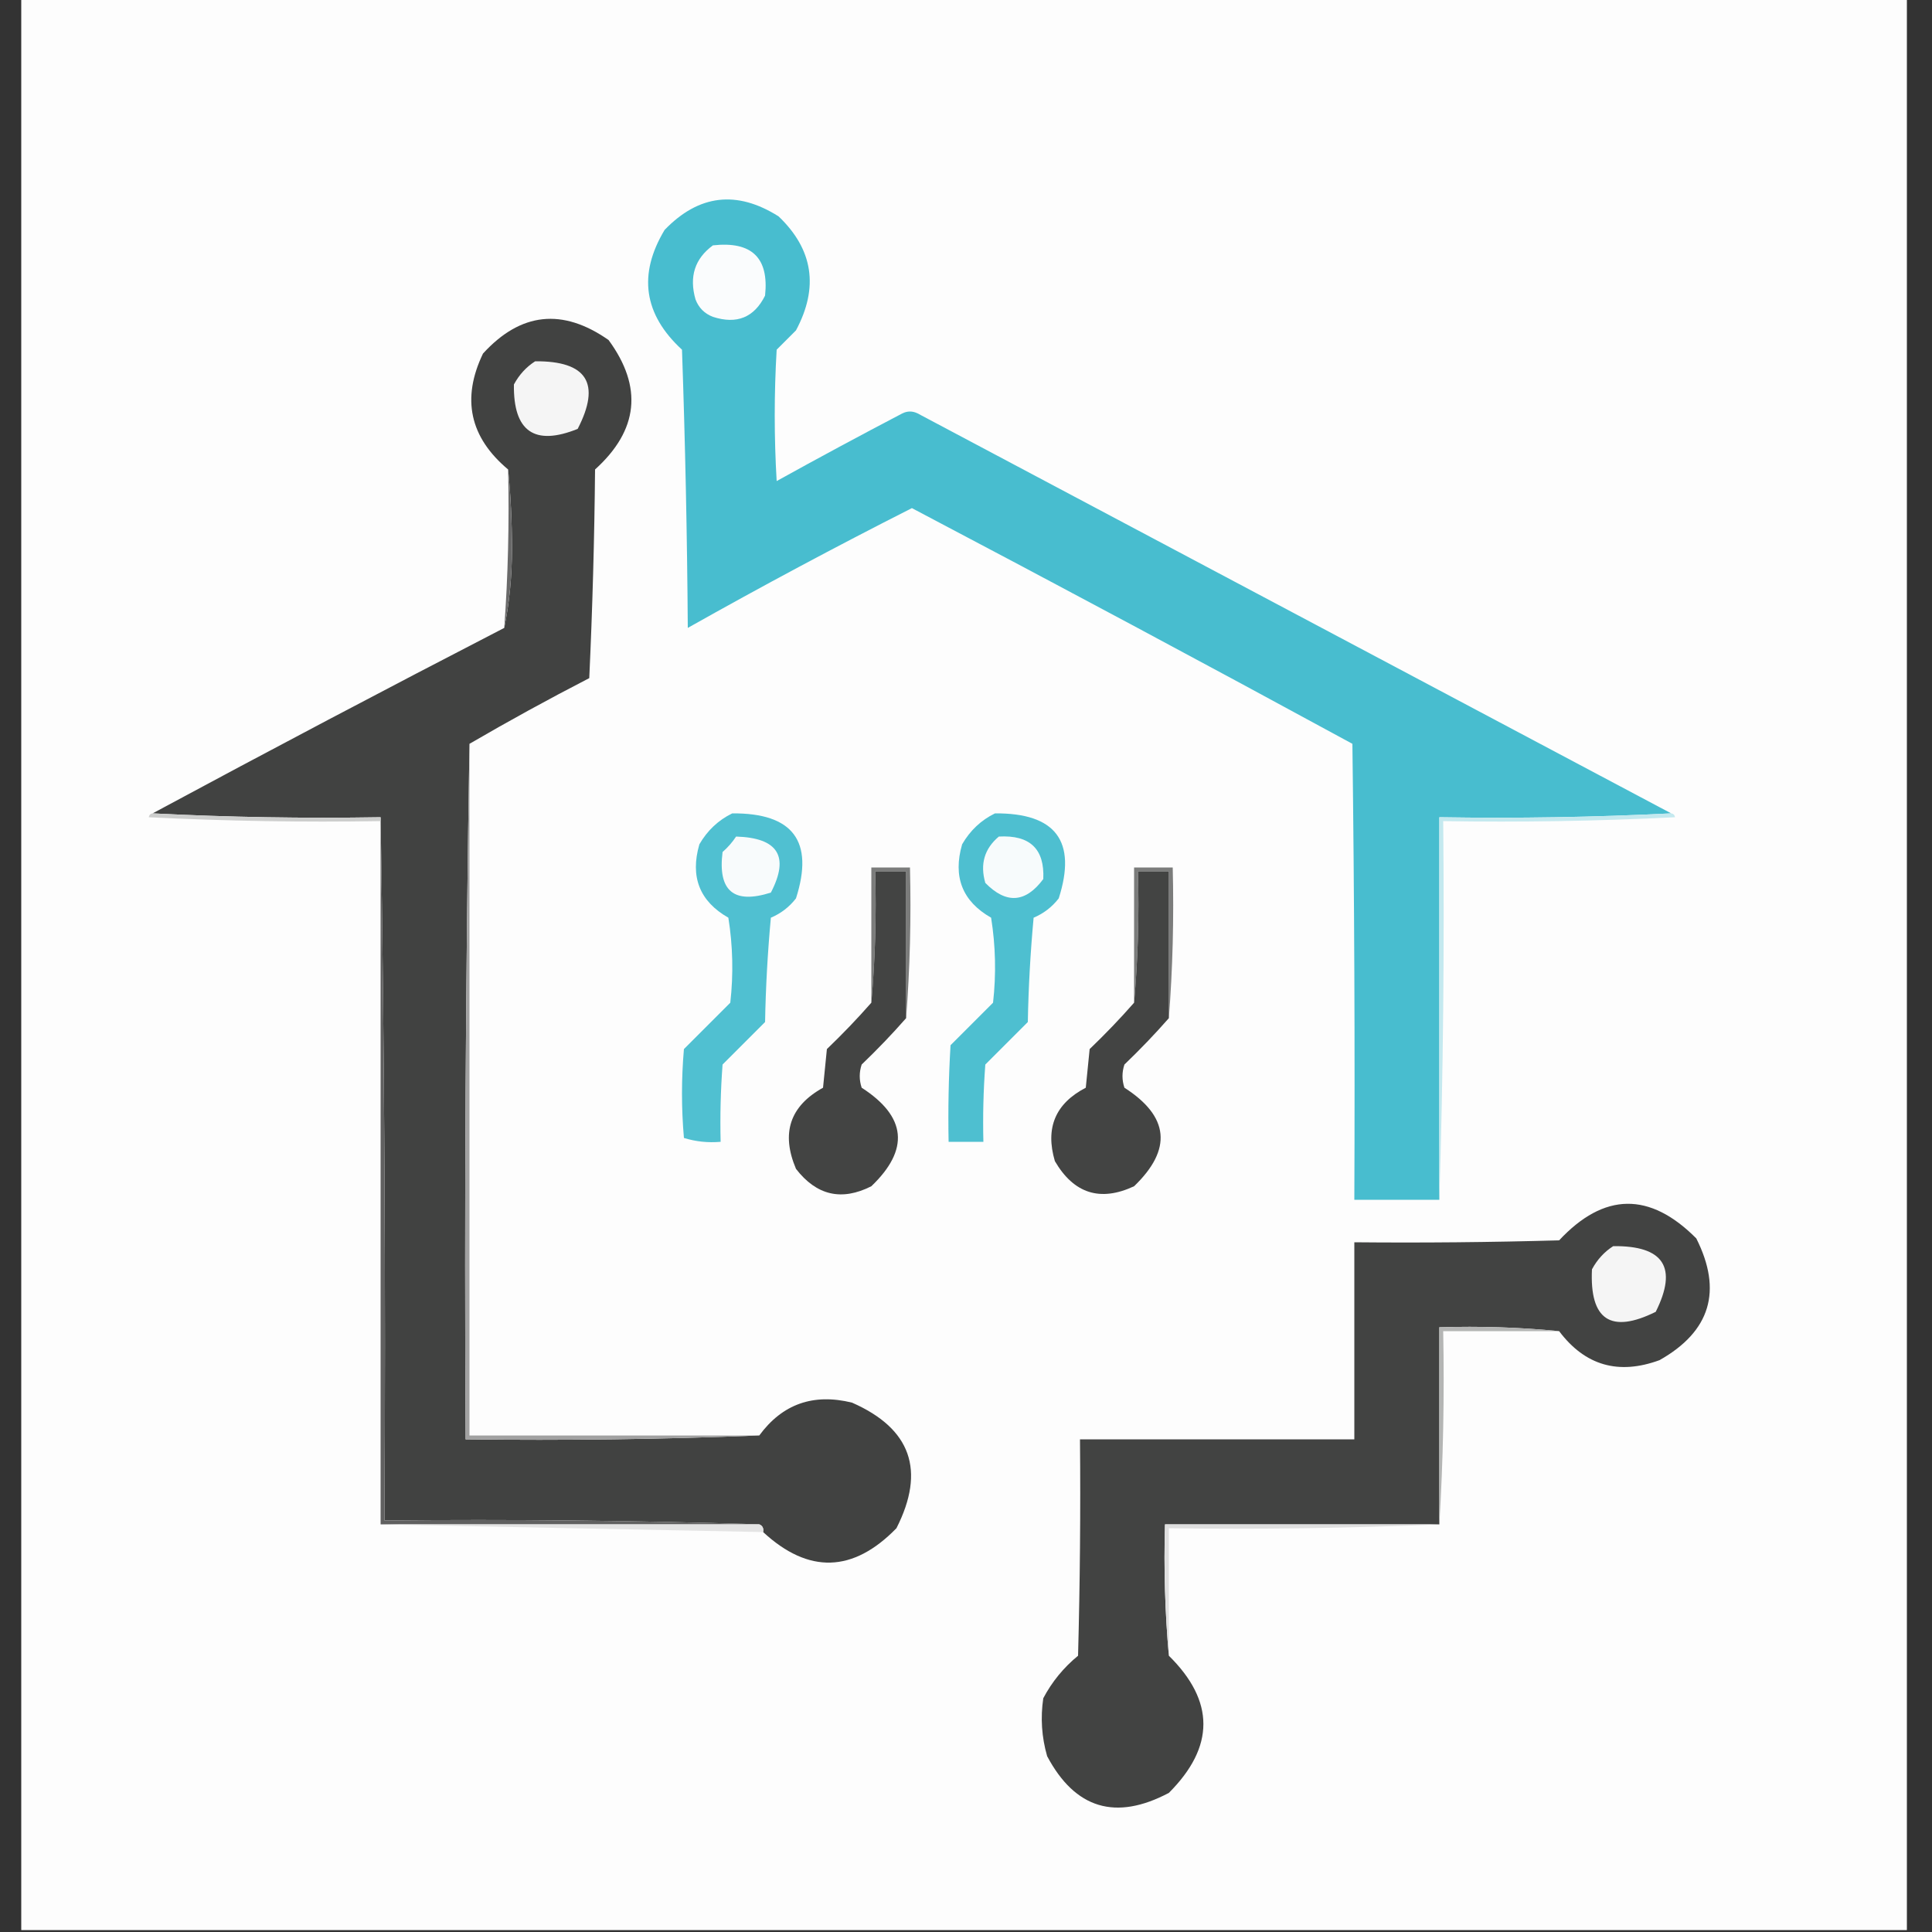 <?xml version="1.0" encoding="UTF-8"?>
<!DOCTYPE svg PUBLIC "-//W3C//DTD SVG 1.1//EN" "http://www.w3.org/Graphics/SVG/1.1/DTD/svg11.dtd">
<svg xmlns="http://www.w3.org/2000/svg" version="1.1" width="500px" height="500px" style="shape-rendering:geometricPrecision; text-rendering:geometricPrecision; image-rendering:optimizeQuality; fill-rule:evenodd; clip-rule:evenodd" xmlns:xlink="http://www.w3.org/1999/xlink">
<rect width="100%" height="100%" fill="#333333" stroke="none"/>
<g><path style="opacity:0.998" fill="#fdfdfd" d="M 5.5,-0.5 C 168.167,-0.5 330.833,-0.5 493.5,-0.5C 493.5,166.167 493.5,332.833 493.5,499.5C 330.833,499.5 168.167,499.5 5.5,499.5C 5.5,332.833 5.5,166.167 5.5,-0.5 Z"/></g>
<g><path style="opacity:1" fill="#48bdcf" d="M 432.5,210.5 C 412.674,211.497 392.674,211.83 372.5,211.5C 372.5,244.5 372.5,277.5 372.5,310.5C 365.167,310.5 357.833,310.5 350.5,310.5C 350.667,271.165 350.5,231.832 350,192.5C 312.08,171.875 274.08,151.542 236,131.5C 216.425,141.414 197.092,151.747 178,162.5C 177.833,138.493 177.333,114.493 176.5,90.5C 166.578,81.364 165.078,71.031 172,59.5C 180.844,50.332 190.677,49.165 201.5,56C 210.448,64.546 211.948,74.379 206,85.5C 204.333,87.167 202.667,88.833 201,90.5C 200.333,101.833 200.333,113.167 201,124.5C 211.785,118.525 222.619,112.692 233.5,107C 234.833,106.333 236.167,106.333 237.5,107C 302.495,141.498 367.495,175.998 432.5,210.5 Z"/></g>
<g><path style="opacity:1" fill="#fafcfd" d="M 184.5,63.5 C 194.543,62.378 199.043,66.712 198,76.5C 195.185,82.169 190.685,84.002 184.5,82C 182.333,81.167 180.833,79.667 180,77.5C 178.309,71.61 179.809,66.944 184.5,63.5 Z"/></g>
<g><path style="opacity:1" fill="#414241" d="M 121.5,192.5 C 120.501,252.331 120.168,312.331 120.5,372.5C 146.005,372.831 171.339,372.498 196.5,371.5C 202.469,363.365 210.469,360.531 220.5,363C 235.762,369.705 239.595,380.538 232,395.5C 220.762,407.03 209.262,407.363 197.5,396.5C 197.672,395.508 197.338,394.842 196.5,394.5C 164.338,393.502 132.004,393.168 99.5,393.5C 99.832,332.664 99.499,271.998 98.5,211.5C 78.66,211.83 58.993,211.497 39.5,210.5C 69.702,194.232 100.035,178.232 130.5,162.5C 131.83,156.034 132.497,149.201 132.5,142C 132.5,134.992 132.166,128.158 131.5,121.5C 121.559,113.178 119.392,103.178 125,91.5C 134.749,80.826 145.582,79.659 157.5,88C 166.409,100.163 165.243,111.33 154,121.5C 153.833,139.509 153.333,157.509 152.5,175.5C 141.976,180.926 131.643,186.593 121.5,192.5 Z"/></g>
<g><path style="opacity:1" fill="#f5f5f5" d="M 138.5,93.5 C 151.916,93.394 155.582,99.228 149.5,111C 138.32,115.499 132.82,111.666 133,99.5C 134.36,96.977 136.193,94.977 138.5,93.5 Z"/></g>
<g><path style="opacity:1" fill="#696969" d="M 131.5,121.5 C 132.166,128.158 132.5,134.992 132.5,142C 132.497,149.201 131.83,156.034 130.5,162.5C 131.481,148.912 131.815,135.246 131.5,121.5 Z"/></g>
<g><path style="opacity:1" fill="#cdcecd" d="M 39.5,210.5 C 58.993,211.497 78.66,211.83 98.5,211.5C 98.5,211.833 98.5,212.167 98.5,212.5C 78.489,212.833 58.489,212.5 38.5,211.5C 38.624,210.893 38.957,210.56 39.5,210.5 Z"/></g>
<g><path style="opacity:1" fill="#50c0d1" d="M 189.5,210.5 C 205.234,210.382 210.734,217.715 206,232.5C 204.261,234.741 202.094,236.408 199.5,237.5C 198.668,246.482 198.168,255.482 198,264.5C 194.333,268.167 190.667,271.833 187,275.5C 186.5,282.158 186.334,288.825 186.5,295.5C 183.223,295.784 180.057,295.451 177,294.5C 176.333,286.833 176.333,279.167 177,271.5C 181,267.5 185,263.5 189,259.5C 189.831,252.144 189.665,244.811 188.5,237.5C 181.057,233.261 178.557,226.928 181,218.5C 183.074,214.923 185.907,212.256 189.5,210.5 Z"/></g>
<g><path style="opacity:1" fill="#4ebfd0" d="M 257.5,210.5 C 273.234,210.382 278.734,217.715 274,232.5C 272.261,234.741 270.094,236.408 267.5,237.5C 266.668,246.482 266.168,255.482 266,264.5C 262.333,268.167 258.667,271.833 255,275.5C 254.5,282.158 254.334,288.825 254.5,295.5C 251.5,295.5 248.5,295.5 245.5,295.5C 245.334,287.16 245.5,278.827 246,270.5C 249.667,266.833 253.333,263.167 257,259.5C 257.831,252.144 257.665,244.811 256.5,237.5C 249.057,233.261 246.557,226.928 249,218.5C 251.074,214.923 253.907,212.256 257.5,210.5 Z"/></g>
<g><path style="opacity:1" fill="#c4e9ef" d="M 432.5,210.5 C 433.043,210.56 433.376,210.893 433.5,211.5C 413.511,212.5 393.511,212.833 373.5,212.5C 373.832,245.338 373.498,278.004 372.5,310.5C 372.5,277.5 372.5,244.5 372.5,211.5C 392.674,211.83 412.674,211.497 432.5,210.5 Z"/></g>
<g><path style="opacity:1" fill="#f8fbfc" d="M 190.5,216.5 C 201.37,216.823 204.37,221.657 199.5,231C 189.898,234.069 185.732,230.569 187,220.5C 188.376,219.295 189.542,217.962 190.5,216.5 Z"/></g>
<g><path style="opacity:1" fill="#f7fbfc" d="M 258.5,216.5 C 266.545,216.048 270.378,219.714 270,227.5C 265.408,233.679 260.408,234.012 255,228.5C 253.593,223.643 254.76,219.643 258.5,216.5 Z"/></g>
<g><path style="opacity:1" fill="#7b7c7b" d="M 234.5,263.5 C 234.5,250.833 234.5,238.167 234.5,225.5C 231.833,225.5 229.167,225.5 226.5,225.5C 226.828,237.012 226.495,248.346 225.5,259.5C 225.5,247.833 225.5,236.167 225.5,224.5C 228.833,224.5 232.167,224.5 235.5,224.5C 235.829,237.677 235.495,250.677 234.5,263.5 Z"/></g>
<g><path style="opacity:1" fill="#434443" d="M 234.5,263.5 C 230.87,267.631 227.037,271.631 223,275.5C 222.333,277.5 222.333,279.5 223,281.5C 234.61,288.984 235.443,297.484 225.5,307C 217.821,310.89 211.321,309.39 206,302.5C 202.087,293.253 204.421,286.253 213,281.5C 213.333,278.167 213.667,274.833 214,271.5C 218.037,267.631 221.87,263.631 225.5,259.5C 226.495,248.346 226.828,237.012 226.5,225.5C 229.167,225.5 231.833,225.5 234.5,225.5C 234.5,238.167 234.5,250.833 234.5,263.5 Z"/></g>
<g><path style="opacity:1" fill="#7b7c7b" d="M 302.5,263.5 C 302.5,250.833 302.5,238.167 302.5,225.5C 299.833,225.5 297.167,225.5 294.5,225.5C 294.828,237.012 294.495,248.346 293.5,259.5C 293.5,247.833 293.5,236.167 293.5,224.5C 296.833,224.5 300.167,224.5 303.5,224.5C 303.829,237.677 303.495,250.677 302.5,263.5 Z"/></g>
<g><path style="opacity:1" fill="#434443" d="M 302.5,263.5 C 298.87,267.631 295.037,271.631 291,275.5C 290.333,277.5 290.333,279.5 291,281.5C 302.601,288.94 303.434,297.44 293.5,307C 284.746,311.083 277.913,308.916 273,300.5C 270.464,291.911 273.131,285.578 281,281.5C 281.333,278.167 281.667,274.833 282,271.5C 286.037,267.631 289.87,263.631 293.5,259.5C 294.495,248.346 294.828,237.012 294.5,225.5C 297.167,225.5 299.833,225.5 302.5,225.5C 302.5,238.167 302.5,250.833 302.5,263.5 Z"/></g>
<g><path style="opacity:1" fill="#424342" d="M 403.5,344.5 C 393.347,343.506 383.014,343.172 372.5,343.5C 372.5,360.5 372.5,377.5 372.5,394.5C 348.833,394.5 325.167,394.5 301.5,394.5C 301.172,406.012 301.505,417.346 302.5,428.5C 314.415,440.244 314.415,452.077 302.5,464C 288.735,471.279 278.235,468.112 271,454.5C 269.582,449.572 269.249,444.572 270,439.5C 272.243,435.252 275.243,431.586 279,428.5C 279.5,409.836 279.667,391.17 279.5,372.5C 303.167,372.5 326.833,372.5 350.5,372.5C 350.5,355.5 350.5,338.5 350.5,321.5C 368.17,321.667 385.836,321.5 403.5,321C 415.127,308.556 426.96,308.389 439,320.5C 445.82,334.06 442.653,344.56 429.5,352C 418.866,355.909 410.2,353.409 403.5,344.5 Z"/></g>
<g><path style="opacity:1" fill="#f5f5f5" d="M 417.5,322.5 C 430.58,322.35 434.247,328.017 428.5,339.5C 416.868,345.26 411.368,341.594 412,328.5C 413.36,325.977 415.193,323.977 417.5,322.5 Z"/></g>
<g><path style="opacity:1" fill="#b4b5b4" d="M 403.5,344.5 C 393.5,344.5 383.5,344.5 373.5,344.5C 373.83,361.342 373.497,378.008 372.5,394.5C 372.5,377.5 372.5,360.5 372.5,343.5C 383.014,343.172 393.347,343.506 403.5,344.5 Z"/></g>
<g><path style="opacity:1" fill="#a1a1a1" d="M 121.5,192.5 C 121.5,252.167 121.5,311.833 121.5,371.5C 146.5,371.5 171.5,371.5 196.5,371.5C 171.339,372.498 146.005,372.831 120.5,372.5C 120.168,312.331 120.501,252.331 121.5,192.5 Z"/></g>
<g><path style="opacity:1" fill="#606060" d="M 98.5,211.5 C 99.499,271.998 99.832,332.664 99.5,393.5C 132.004,393.168 164.338,393.502 196.5,394.5C 163.833,394.5 131.167,394.5 98.5,394.5C 98.5,333.833 98.5,273.167 98.5,212.5C 98.5,212.167 98.5,211.833 98.5,211.5 Z"/></g>
<g><path style="opacity:1" fill="#e4e4e4" d="M 98.5,394.5 C 131.167,394.5 163.833,394.5 196.5,394.5C 197.338,394.842 197.672,395.508 197.5,396.5C 164.402,395.84 131.402,395.173 98.5,394.5 Z"/></g>
<g><path style="opacity:1" fill="#dfdfdf" d="M 372.5,394.5 C 349.339,395.498 326.006,395.831 302.5,395.5C 302.5,406.5 302.5,417.5 302.5,428.5C 301.505,417.346 301.172,406.012 301.5,394.5C 325.167,394.5 348.833,394.5 372.5,394.5 Z"/></g>
</svg>
